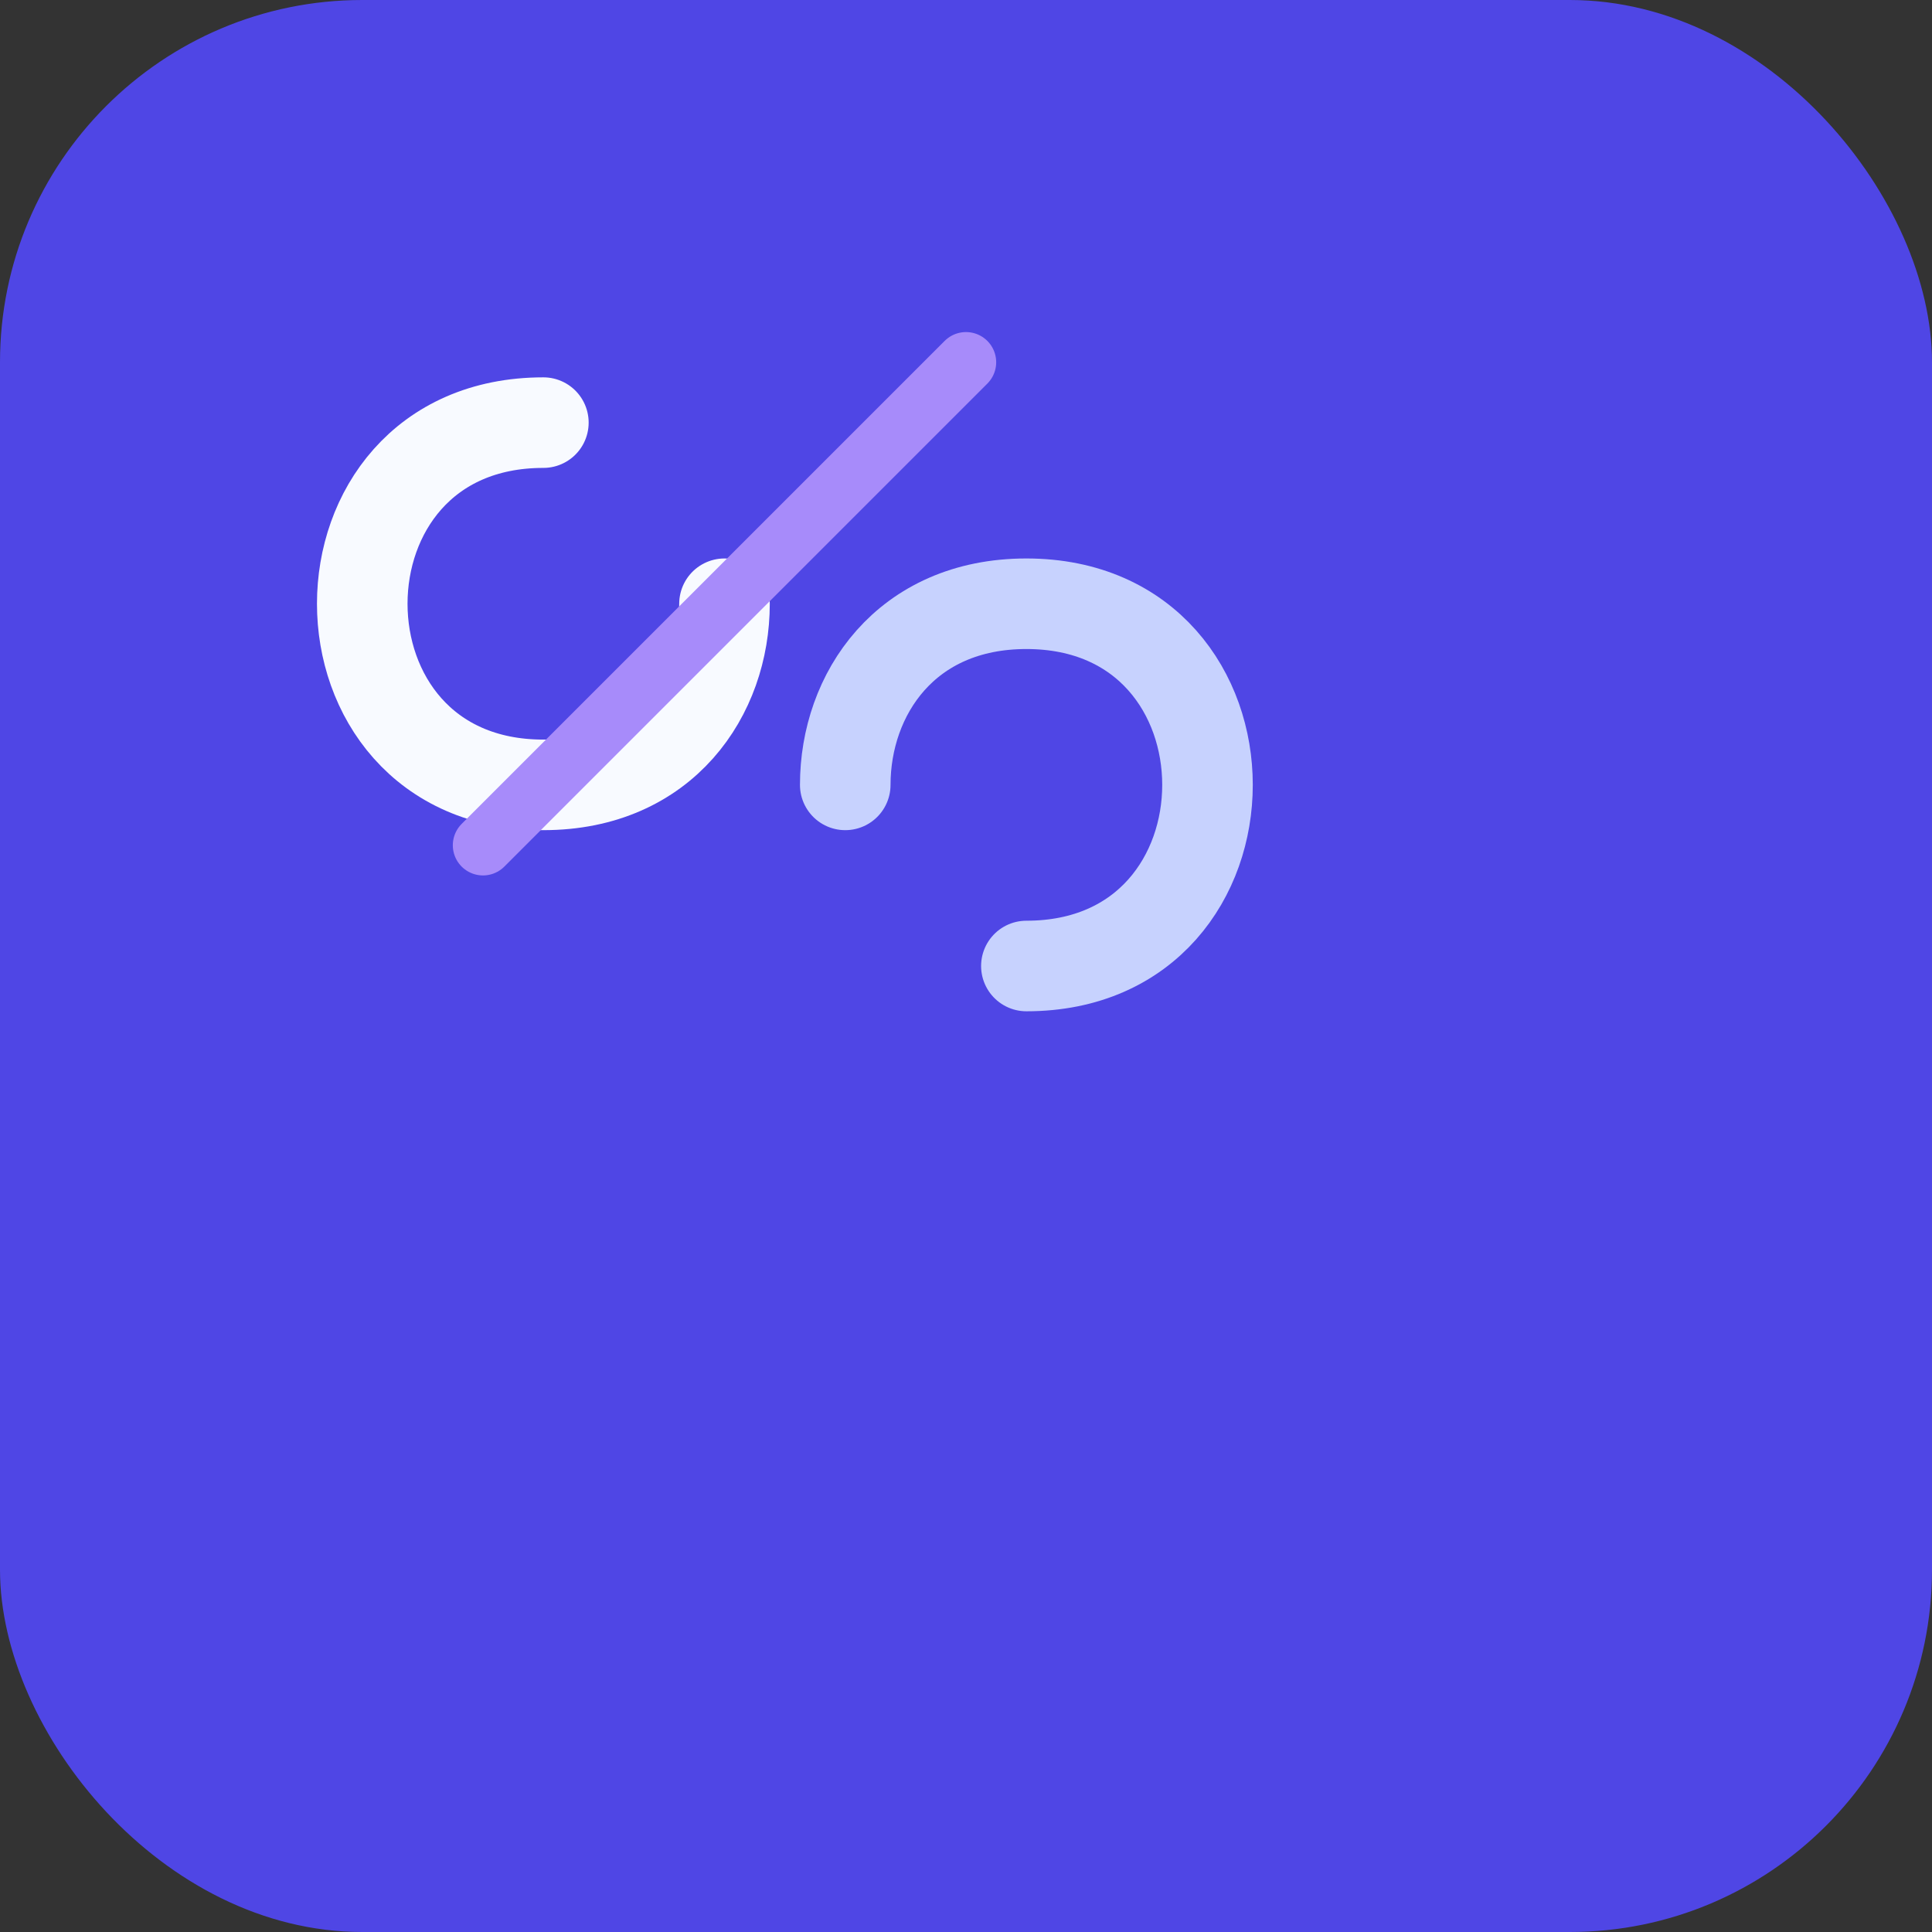 <?xml version="1.0" encoding="UTF-8"?>
<svg width="64" height="64" viewBox="0 0 64 64" fill="none" xmlns="http://www.w3.org/2000/svg">
  <rect x="0" y="0" width="64" height="64" fill="#333333" stroke="none"/>
  <rect width="64" height="64" rx="12" fill="#4F46E5"/>
  <g transform="translate(8,8)">
    <!-- S shape left -->
    <path d="M10 6C6 6 4 9 4 12C4 15 6 18 10 18C14 18 16 15 16 12" stroke="#F8FAFF" stroke-width="3" stroke-linecap="round" stroke-linejoin="round" fill="none"/>
    <!-- S shape right mirrored -->
    <path d="M26 24C30 24 32 21 32 18C32 15 30 12 26 12C22 12 20 15 20 18" stroke="#C7D2FE" stroke-width="3" stroke-linecap="round" stroke-linejoin="round" fill="none"/>
    <!-- connecting diagonal to suggest swap -->
    <path d="M8 20L24 4" stroke="#A78BFA" stroke-width="2" stroke-linecap="round"/>
  </g>
</svg>
